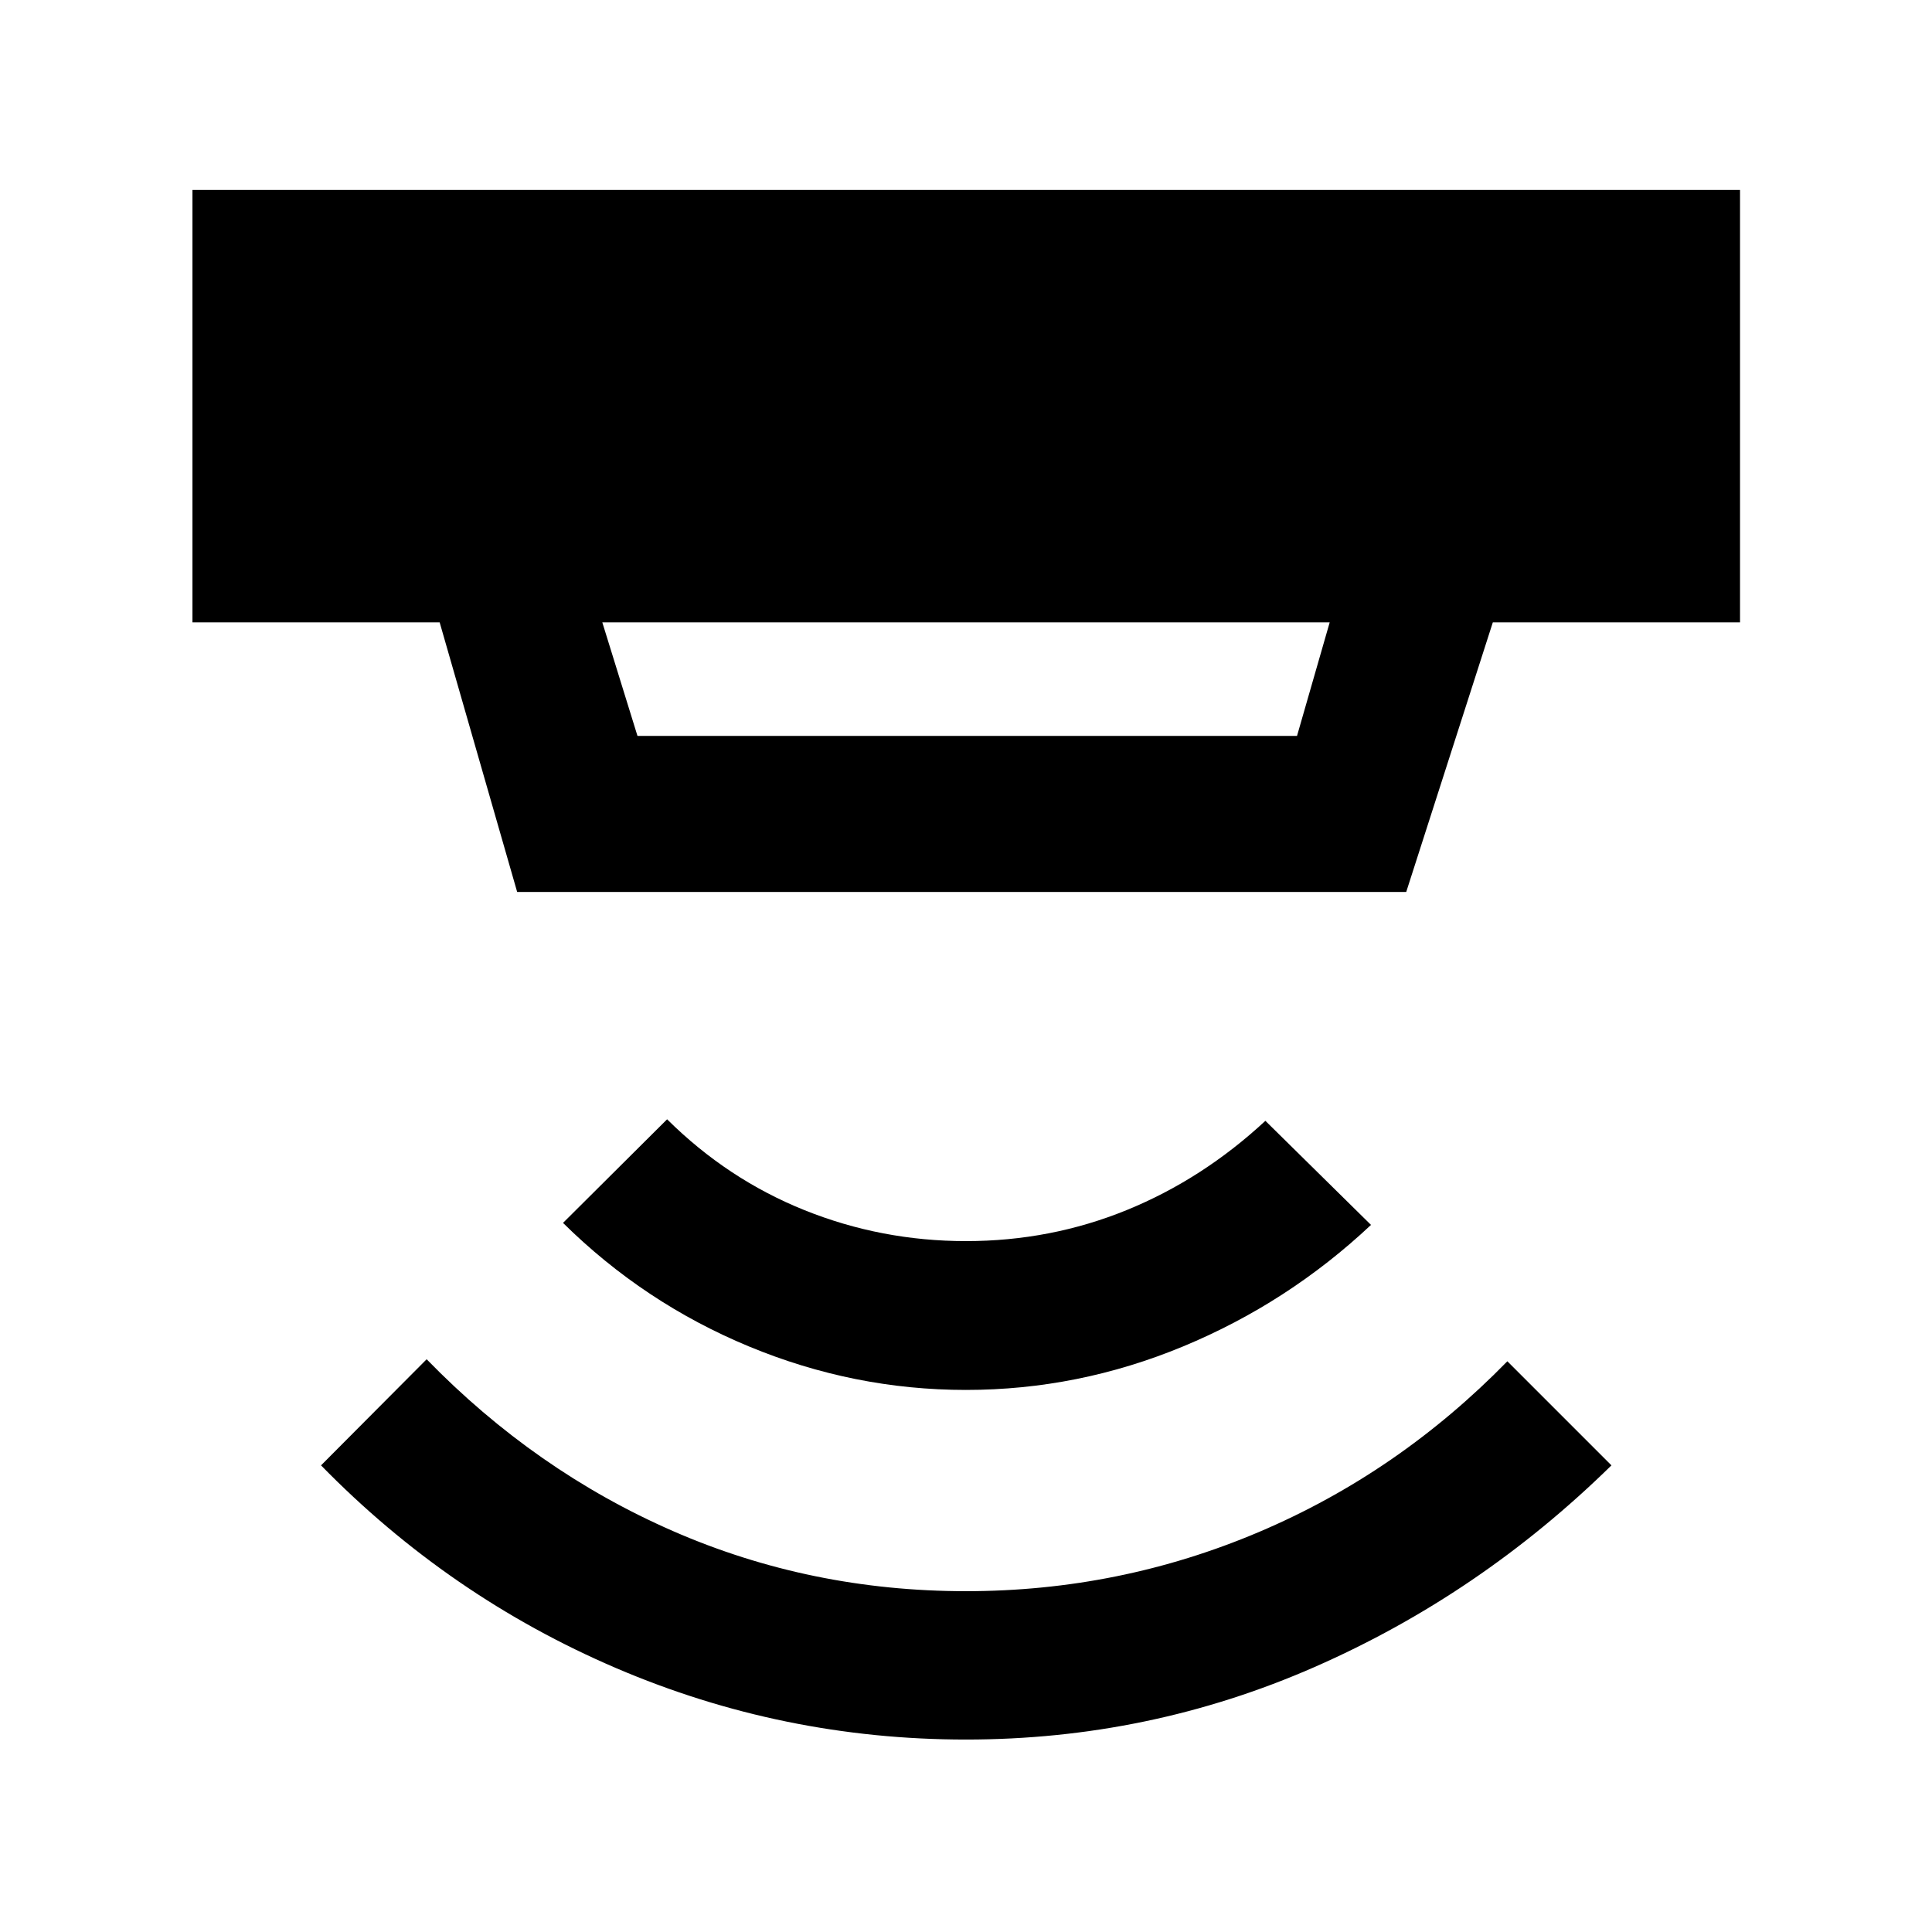 <svg xmlns="http://www.w3.org/2000/svg" height="48" viewBox="0 -960 960 960" width="48"><path d="M480-95.63q-91 0-173.86-35.5-82.86-35.5-146.62-100.74L212-284.59q54 55.48 122.38 85.36 68.38 29.88 145.62 29.88 76.24 0 145.5-29.38T749-283.59l51.72 51.72q-65.48 64.24-147.6 100.24-82.12 36-173.12 36Zm0-173.72q-55.76 0-107.88-21.62t-92.36-61.38l51.72-51.48q30 29.76 68.26 45.15Q438-343.3 480-343.3q42 0 79.76-15.38 37.76-15.39 69-44.39l52.48 51.72q-41.24 38.76-93.36 60.38-52.12 21.62-107.88 21.62ZM299.28-650.76l17.48 56.43h327.72l16.24-56.43H299.28Zm-42.3 133.98-38.52-133.98H95.63v-214.85h768.98v214.85H741.78l-43.04 133.98H256.98Z"/></svg>